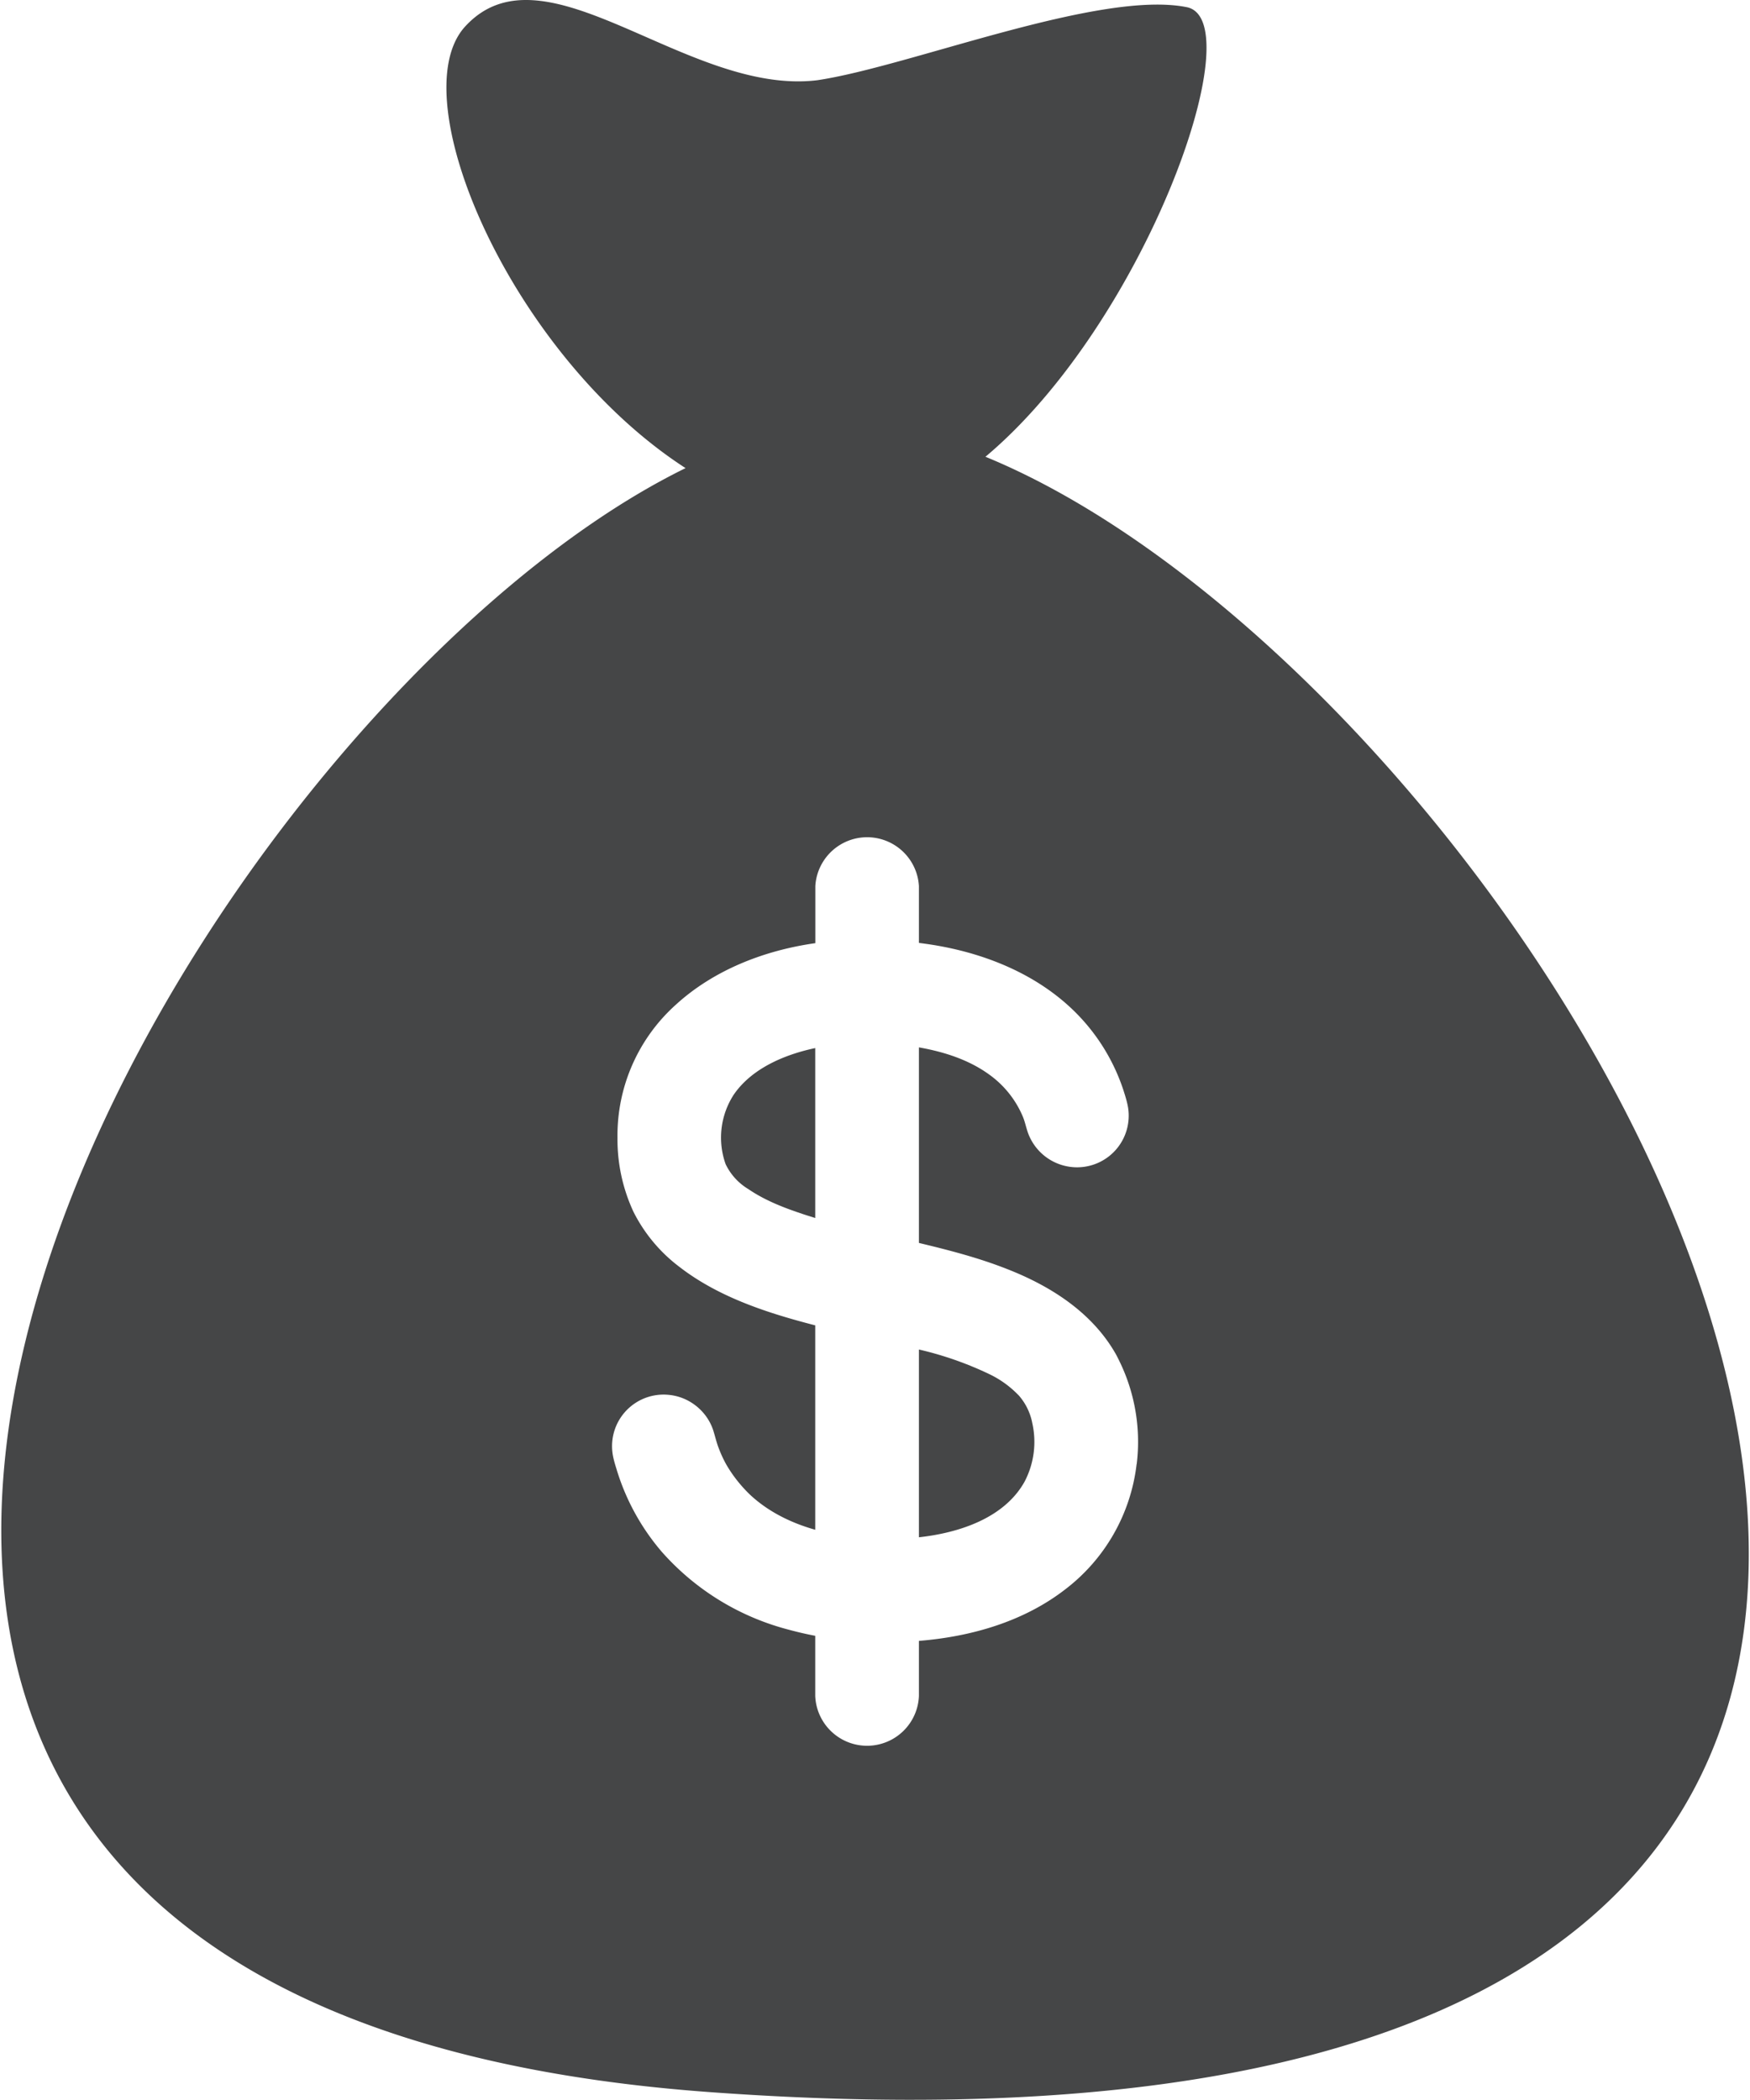 <svg xmlns="http://www.w3.org/2000/svg" width="20" height="24" viewBox="0 0 20 24">
    <g fill="none" fill-rule="evenodd">
        <path d="M-2 0h24v24H-2z"/>
        <g fill-rule="nonzero">
            <path fill="#454647" d="M11.637 15.942a1.145 1.145 0 0 0-.321-.233 3.885 3.885 0 0 0-.814-.286v2.146c.451-.05.97-.214 1.206-.633a.978.978 0 0 0 .09-.67.673.673 0 0 0-.16-.324zM11.726 16.963l.005-.007a.474.474 0 0 0-.005.007zM8.386 12.51a.902.902 0 0 0-.093.795.67.67 0 0 0 .26.285c.12.082.252.146.387.2.113.045.24.088.377.13v-1.942c-.346.073-.724.23-.931.532zM11.742 16.935l-.016.028.016-.028zM11.75 16.922c.001-.003.001-.003 0 0z"/>
            <path fill="#454647" d="M11.26 5.222c1.832-1.534 3.056-4.989 2.303-5.14-1-.2-3.174.68-4.224.835-1.49.18-3.113-1.61-4.024-.613-.74.811.531 3.76 2.52 5.046C1.902 8.257-6.44 22.852 8.113 23.91c20.136 1.465 10.053-15.856 3.149-18.69zm1.73 11.51a2.108 2.108 0 0 1-.817 1.433c-.477.369-1.076.54-1.671.588v.63a.593.593 0 0 1-1.185 0v-.688a3.894 3.894 0 0 1-.303-.07 2.91 2.91 0 0 1-1.449-.888 2.601 2.601 0 0 1-.52-.95c-.02-.065-.04-.13-.047-.199a.589.589 0 0 1 .642-.647c.232.02.436.181.51.402.022.068.037.138.063.205.025.067.055.132.09.194.071.122.16.234.26.332.21.2.477.331.754.409v-2.336c-.543-.14-1.104-.321-1.553-.669a1.802 1.802 0 0 1-.524-.628 1.96 1.96 0 0 1-.183-.845 2.008 2.008 0 0 1 .664-1.52c.436-.4 1.015-.624 1.597-.706v-.652a.593.593 0 0 1 1.184 0v.649c.077.01.155.021.231.035.571.103 1.13.338 1.547.748a2.252 2.252 0 0 1 .557.894c.022.069.045.14.056.21a.59.59 0 0 1-.612.677.597.597 0 0 1-.527-.378c-.025-.064-.037-.133-.063-.197a1.128 1.128 0 0 0-.377-.478c-.237-.175-.524-.266-.812-.317v2.235c.342.082.684.17 1.012.3.495.194.964.493 1.234.963a5.532 5.532 0 0 1 .002.003c.082.144.043.075.001.003a2.1 2.1 0 0 1 .24 1.258z"/>
            <path fill="#000" d="M11.724 16.966l-.015.028.015-.028z"/>
        </g>
    </g>
</svg>
